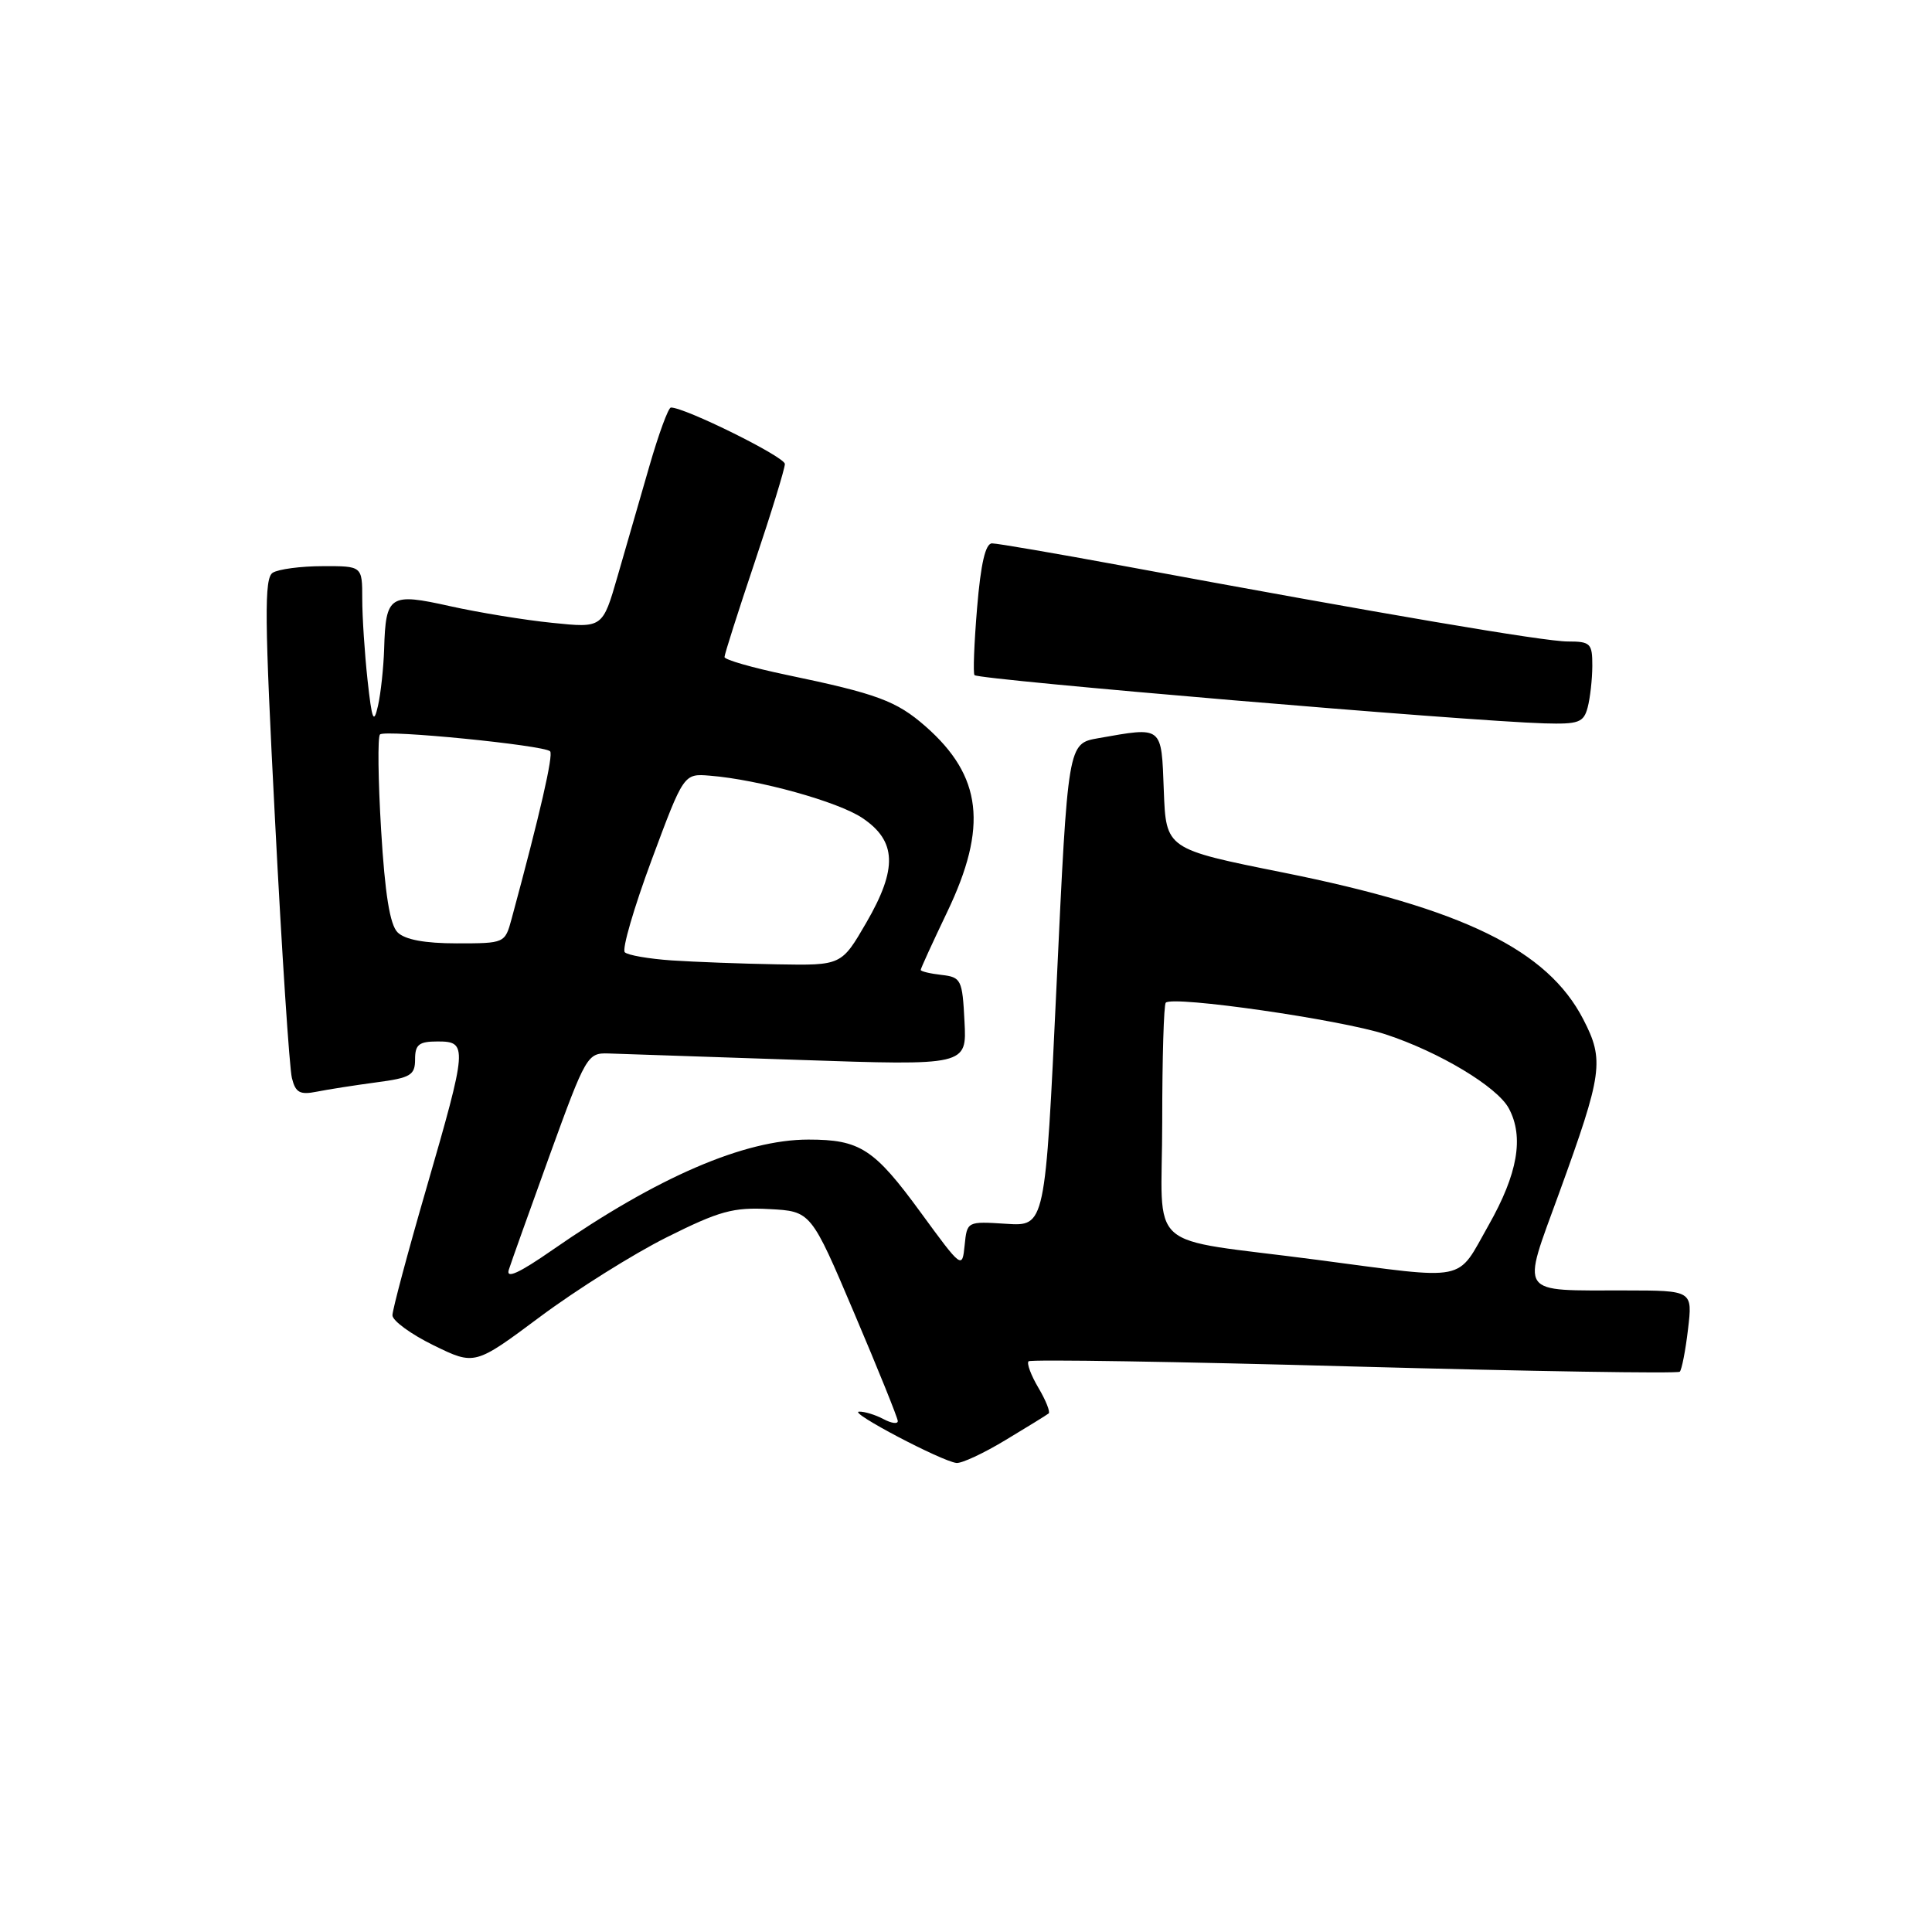 <?xml version="1.0" encoding="UTF-8" standalone="no"?>
<!DOCTYPE svg PUBLIC "-//W3C//DTD SVG 1.1//EN" "http://www.w3.org/Graphics/SVG/1.1/DTD/svg11.dtd" >
<svg xmlns="http://www.w3.org/2000/svg" xmlns:xlink="http://www.w3.org/1999/xlink" version="1.1" viewBox="0 0 256 256">
 <g >
 <path fill="currentColor"
d=" M 133.23 190.82 C 136.13 189.08 138.70 187.49 138.95 187.29 C 139.19 187.10 138.59 185.57 137.60 183.90 C 136.61 182.23 136.02 180.64 136.29 180.38 C 136.55 180.11 155.97 180.42 179.43 181.07 C 202.89 181.71 222.31 182.02 222.58 181.76 C 222.84 181.49 223.34 178.96 223.67 176.14 C 224.28 171.00 224.28 171.00 215.39 170.99 C 200.98 170.96 201.59 171.86 206.58 158.12 C 212.36 142.20 212.60 140.49 209.79 135.06 C 205.05 125.87 193.86 120.40 170.00 115.61 C 154.50 112.50 154.50 112.50 154.21 104.75 C 153.88 96.09 154.14 96.30 145.50 97.82 C 141.50 98.53 141.50 98.53 140.00 130.51 C 138.50 162.50 138.50 162.50 133.32 162.16 C 128.15 161.83 128.14 161.83 127.82 165.00 C 127.50 168.16 127.46 168.13 122.00 160.66 C 115.83 152.21 113.96 151.00 107.11 151.00 C 98.63 151.00 87.09 155.98 73.18 165.64 C 68.76 168.71 67.02 169.50 67.42 168.25 C 67.73 167.27 70.19 160.40 72.87 152.98 C 77.63 139.86 77.84 139.50 80.63 139.59 C 82.21 139.64 93.54 140.03 105.80 140.44 C 128.11 141.20 128.11 141.20 127.80 135.35 C 127.52 129.80 127.36 129.48 124.75 129.18 C 123.24 129.01 122.00 128.71 122.00 128.52 C 122.00 128.32 123.58 124.88 125.50 120.86 C 130.92 109.55 130.14 102.84 122.64 96.25 C 118.78 92.87 116.24 91.93 104.25 89.43 C 99.71 88.48 96.00 87.42 96.00 87.06 C 96.00 86.70 97.80 81.05 100.00 74.50 C 102.20 67.95 104.00 62.09 104.00 61.48 C 104.00 60.54 90.77 53.99 88.90 54.00 C 88.56 54.00 87.28 57.49 86.05 61.75 C 84.82 66.01 82.92 72.59 81.83 76.36 C 79.85 83.22 79.85 83.22 73.18 82.53 C 69.50 82.16 63.41 81.16 59.63 80.32 C 51.62 78.53 51.11 78.86 50.90 86.00 C 50.82 88.47 50.46 91.85 50.09 93.50 C 49.52 96.02 49.29 95.47 48.70 90.10 C 48.32 86.59 48.00 81.75 48.00 79.35 C 48.00 75.00 48.00 75.00 42.75 75.02 C 39.86 75.02 36.89 75.42 36.14 75.89 C 35.00 76.61 35.05 81.83 36.44 108.62 C 37.34 126.15 38.35 141.55 38.68 142.85 C 39.16 144.79 39.74 145.10 41.99 144.65 C 43.49 144.35 47.03 143.80 49.86 143.42 C 54.41 142.82 55.00 142.47 55.00 140.37 C 55.00 138.40 55.51 138.00 58.00 138.00 C 61.99 138.00 61.94 138.66 56.50 157.45 C 54.02 165.99 52.00 173.57 52.00 174.28 C 52.00 175.00 54.45 176.79 57.45 178.26 C 62.91 180.93 62.91 180.93 71.59 174.46 C 76.37 170.90 83.90 166.17 88.34 163.95 C 95.32 160.46 97.15 159.95 101.93 160.21 C 107.46 160.50 107.46 160.50 113.19 174.00 C 116.35 181.43 118.94 187.85 118.96 188.29 C 118.98 188.72 118.13 188.60 117.07 188.04 C 116.00 187.47 114.54 187.02 113.82 187.05 C 112.38 187.11 124.72 193.60 126.73 193.85 C 127.41 193.93 130.34 192.57 133.23 190.82 Z  M 210.37 93.75 C 210.70 92.51 210.98 90.04 210.99 88.25 C 211.00 85.25 210.75 85.00 207.75 85.00 C 204.66 85.01 183.35 81.38 148.61 74.94 C 139.88 73.33 132.15 72.00 131.45 72.00 C 130.58 72.00 129.96 74.66 129.47 80.54 C 129.08 85.24 128.92 89.25 129.13 89.46 C 129.76 90.08 194.45 95.56 204.63 95.85 C 209.17 95.98 209.84 95.74 210.37 93.75 Z  M 174.50 166.93 C 151.26 163.87 154.00 166.32 154.00 148.62 C 154.00 140.21 154.21 133.12 154.47 132.86 C 155.43 131.91 177.69 135.11 183.61 137.06 C 190.73 139.40 198.40 144.01 199.93 146.87 C 201.96 150.66 201.11 155.53 197.25 162.34 C 192.91 169.99 194.82 169.60 174.50 166.93 Z  M 89.00 127.26 C 85.97 127.05 83.18 126.57 82.79 126.18 C 82.39 125.79 83.99 120.30 86.33 113.99 C 90.60 102.50 90.60 102.50 94.05 102.78 C 100.53 103.30 111.03 106.22 114.27 108.39 C 118.81 111.44 118.95 115.08 114.80 122.24 C 111.50 127.93 111.50 127.93 103.00 127.78 C 98.33 127.70 92.03 127.46 89.00 127.26 Z  M 52.68 123.54 C 51.66 122.52 51.01 118.46 50.50 109.99 C 50.10 103.34 50.03 97.64 50.35 97.32 C 51.01 96.65 72.07 98.74 72.89 99.55 C 73.35 100.02 71.56 107.83 67.79 121.75 C 66.91 124.99 66.88 125.00 60.52 125.00 C 56.27 125.00 53.66 124.51 52.68 123.54 Z "/>
</g>
</svg>